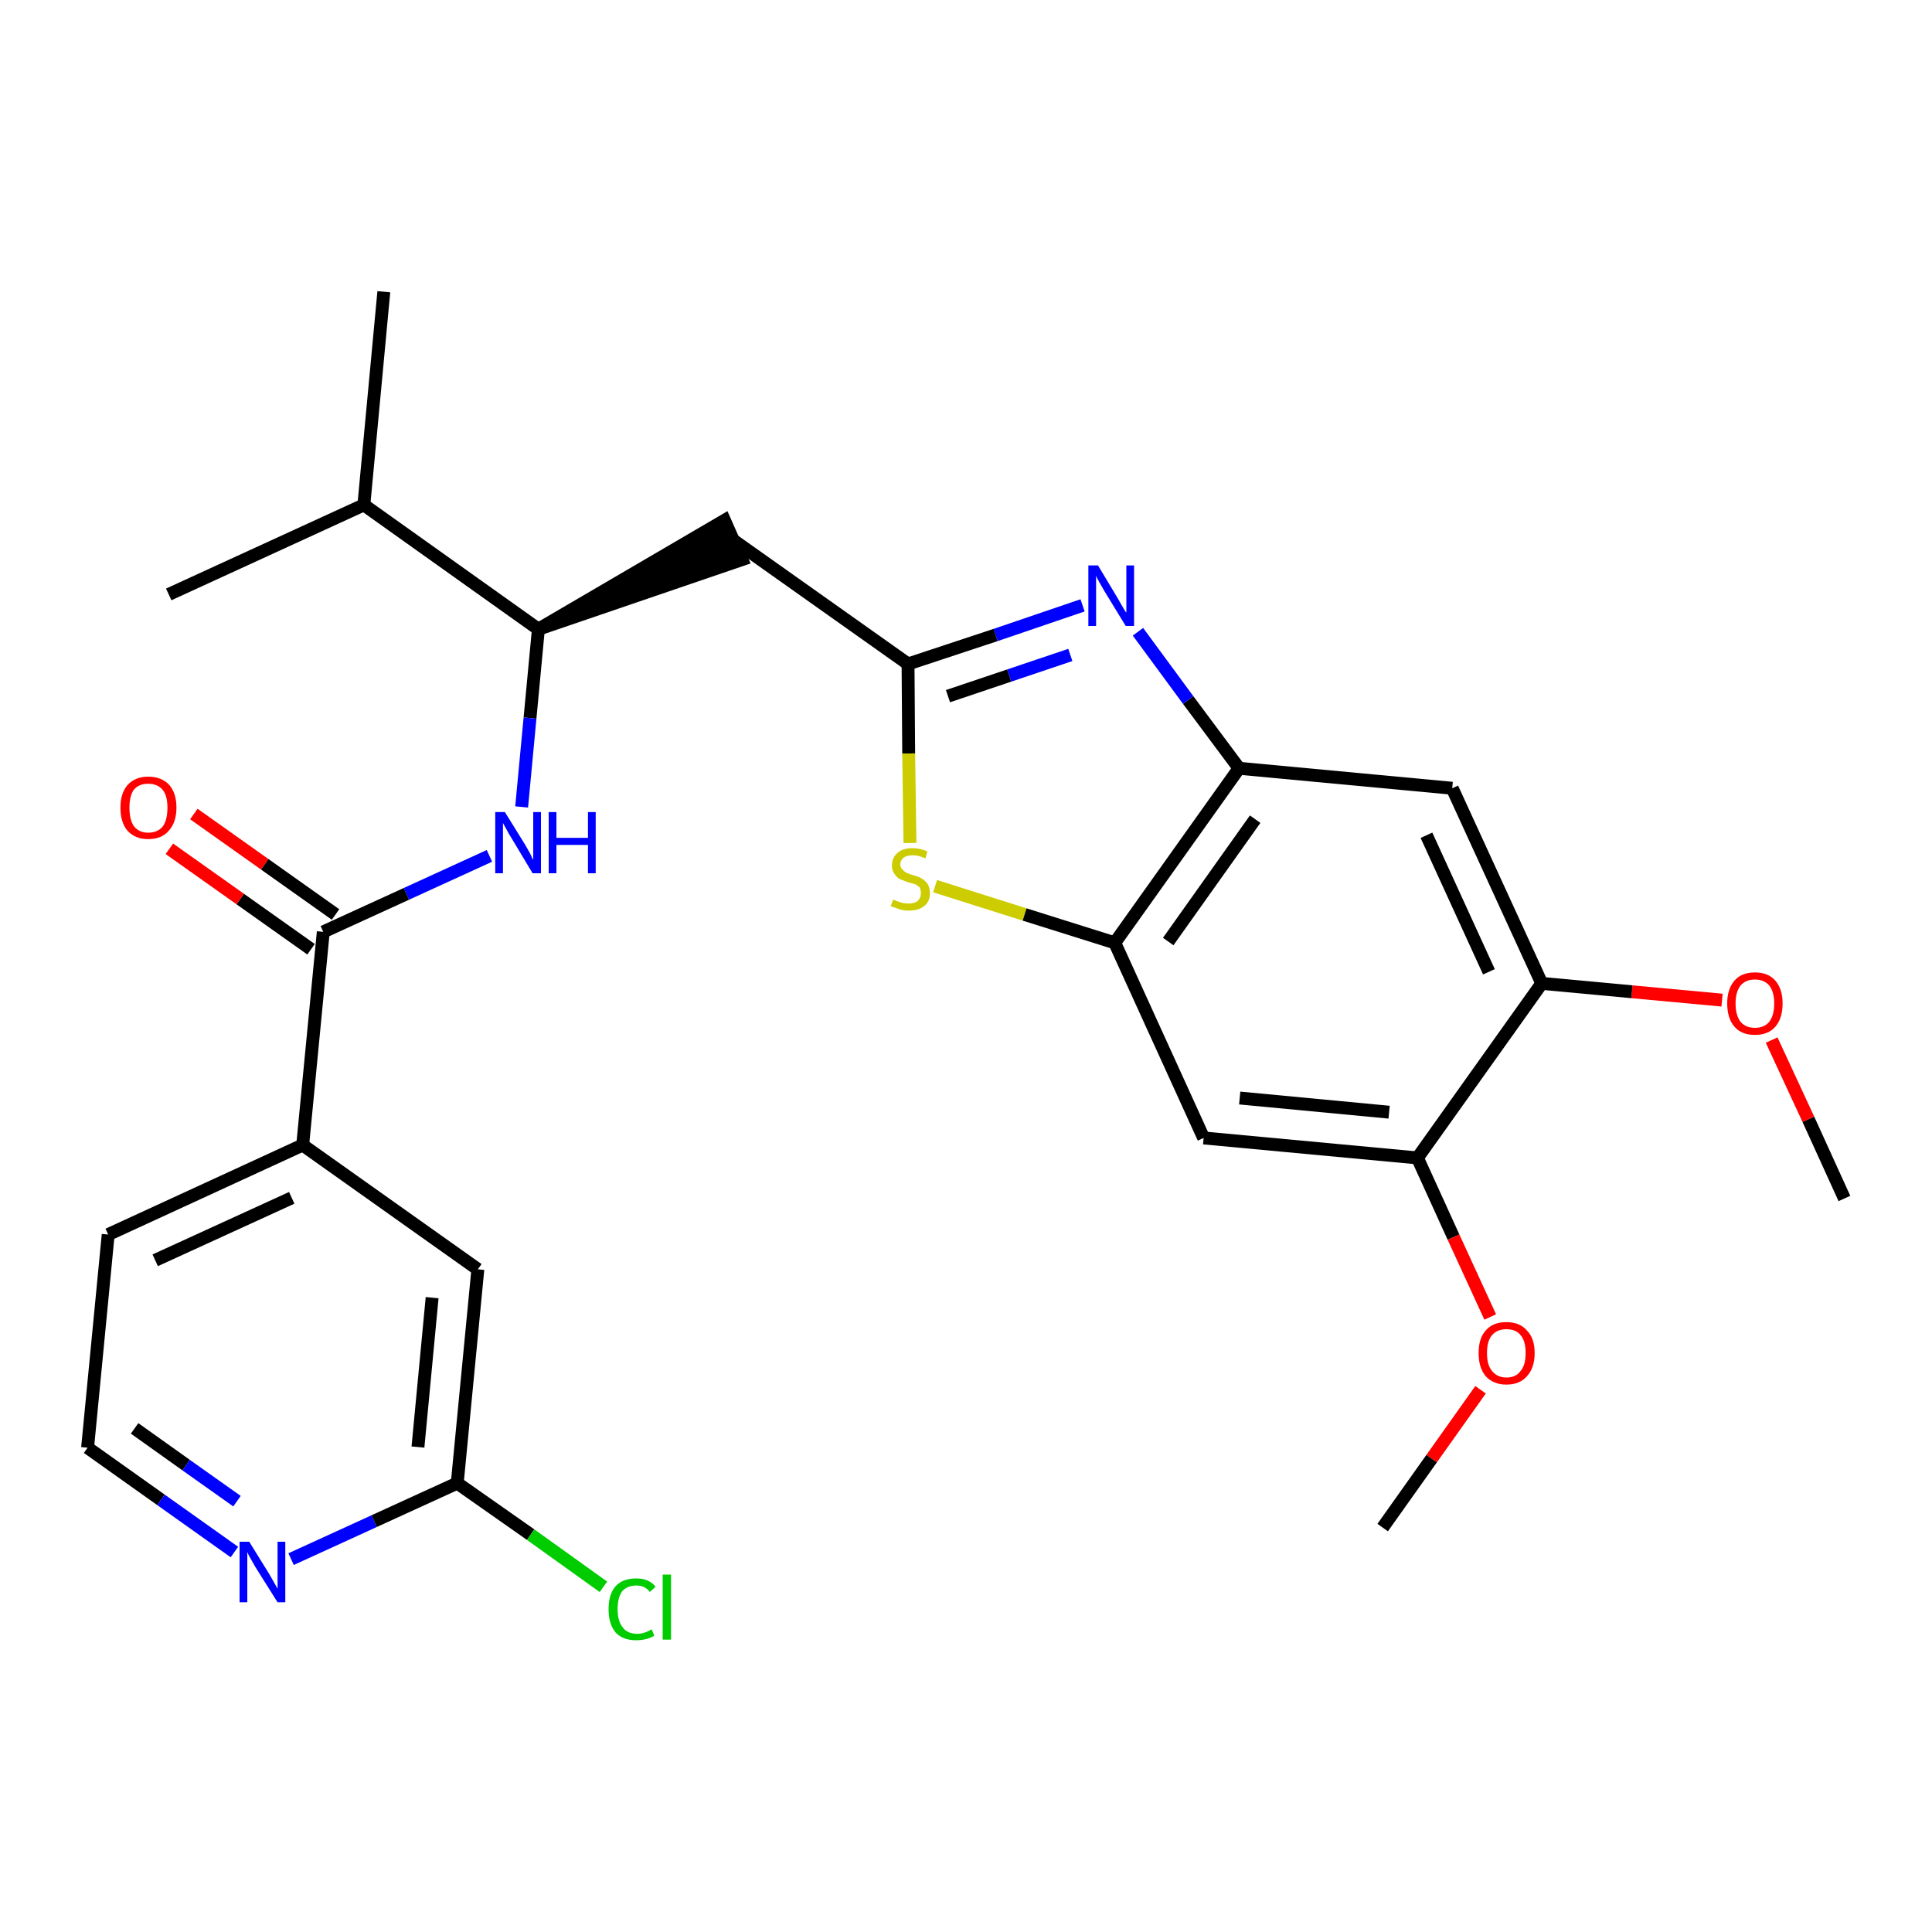 <?xml version='1.0' encoding='iso-8859-1'?>
<svg version='1.1' baseProfile='full'
              xmlns='http://www.w3.org/2000/svg'
                      xmlns:rdkit='http://www.rdkit.org/xml'
                      xmlns:xlink='http://www.w3.org/1999/xlink'
                  xml:space='preserve'
width='300px' height='300px' viewBox='0 0 300 300'>
<!-- END OF HEADER -->
<path class='bond-0 atom-0 atom-1' d='M 286.4,186.1 L 280.8,173.8' style='fill:none;fill-rule:evenodd;stroke:#000000;stroke-width:2.0px;stroke-linecap:butt;stroke-linejoin:miter;stroke-opacity:1' />
<path class='bond-0 atom-0 atom-1' d='M 280.8,173.8 L 275.1,161.5' style='fill:none;fill-rule:evenodd;stroke:#FF0000;stroke-width:2.0px;stroke-linecap:butt;stroke-linejoin:miter;stroke-opacity:1' />
<path class='bond-1 atom-1 atom-2' d='M 267.4,155.3 L 253.4,154.0' style='fill:none;fill-rule:evenodd;stroke:#FF0000;stroke-width:2.0px;stroke-linecap:butt;stroke-linejoin:miter;stroke-opacity:1' />
<path class='bond-1 atom-1 atom-2' d='M 253.4,154.0 L 239.4,152.7' style='fill:none;fill-rule:evenodd;stroke:#000000;stroke-width:2.0px;stroke-linecap:butt;stroke-linejoin:miter;stroke-opacity:1' />
<path class='bond-2 atom-2 atom-3' d='M 239.4,152.7 L 225.5,122.4' style='fill:none;fill-rule:evenodd;stroke:#000000;stroke-width:2.0px;stroke-linecap:butt;stroke-linejoin:miter;stroke-opacity:1' />
<path class='bond-2 atom-2 atom-3' d='M 231.2,150.9 L 221.5,129.7' style='fill:none;fill-rule:evenodd;stroke:#000000;stroke-width:2.0px;stroke-linecap:butt;stroke-linejoin:miter;stroke-opacity:1' />
<path class='bond-27 atom-25 atom-2' d='M 220.1,179.8 L 239.4,152.7' style='fill:none;fill-rule:evenodd;stroke:#000000;stroke-width:2.0px;stroke-linecap:butt;stroke-linejoin:miter;stroke-opacity:1' />
<path class='bond-3 atom-3 atom-4' d='M 225.5,122.4 L 192.4,119.3' style='fill:none;fill-rule:evenodd;stroke:#000000;stroke-width:2.0px;stroke-linecap:butt;stroke-linejoin:miter;stroke-opacity:1' />
<path class='bond-4 atom-4 atom-5' d='M 192.4,119.3 L 184.5,108.7' style='fill:none;fill-rule:evenodd;stroke:#000000;stroke-width:2.0px;stroke-linecap:butt;stroke-linejoin:miter;stroke-opacity:1' />
<path class='bond-4 atom-4 atom-5' d='M 184.5,108.7 L 176.7,98.1' style='fill:none;fill-rule:evenodd;stroke:#0000FF;stroke-width:2.0px;stroke-linecap:butt;stroke-linejoin:miter;stroke-opacity:1' />
<path class='bond-28 atom-23 atom-4' d='M 173.1,146.4 L 192.4,119.3' style='fill:none;fill-rule:evenodd;stroke:#000000;stroke-width:2.0px;stroke-linecap:butt;stroke-linejoin:miter;stroke-opacity:1' />
<path class='bond-28 atom-23 atom-4' d='M 181.4,146.2 L 194.9,127.2' style='fill:none;fill-rule:evenodd;stroke:#000000;stroke-width:2.0px;stroke-linecap:butt;stroke-linejoin:miter;stroke-opacity:1' />
<path class='bond-5 atom-5 atom-6' d='M 168.1,94.0 L 154.6,98.6' style='fill:none;fill-rule:evenodd;stroke:#0000FF;stroke-width:2.0px;stroke-linecap:butt;stroke-linejoin:miter;stroke-opacity:1' />
<path class='bond-5 atom-5 atom-6' d='M 154.6,98.6 L 141.0,103.1' style='fill:none;fill-rule:evenodd;stroke:#000000;stroke-width:2.0px;stroke-linecap:butt;stroke-linejoin:miter;stroke-opacity:1' />
<path class='bond-5 atom-5 atom-6' d='M 166.2,101.7 L 156.7,104.9' style='fill:none;fill-rule:evenodd;stroke:#0000FF;stroke-width:2.0px;stroke-linecap:butt;stroke-linejoin:miter;stroke-opacity:1' />
<path class='bond-5 atom-5 atom-6' d='M 156.7,104.9 L 147.2,108.1' style='fill:none;fill-rule:evenodd;stroke:#000000;stroke-width:2.0px;stroke-linecap:butt;stroke-linejoin:miter;stroke-opacity:1' />
<path class='bond-6 atom-6 atom-7' d='M 141.0,103.1 L 113.9,83.9' style='fill:none;fill-rule:evenodd;stroke:#000000;stroke-width:2.0px;stroke-linecap:butt;stroke-linejoin:miter;stroke-opacity:1' />
<path class='bond-21 atom-6 atom-22' d='M 141.0,103.1 L 141.1,117.0' style='fill:none;fill-rule:evenodd;stroke:#000000;stroke-width:2.0px;stroke-linecap:butt;stroke-linejoin:miter;stroke-opacity:1' />
<path class='bond-21 atom-6 atom-22' d='M 141.1,117.0 L 141.3,130.9' style='fill:none;fill-rule:evenodd;stroke:#CCCC00;stroke-width:2.0px;stroke-linecap:butt;stroke-linejoin:miter;stroke-opacity:1' />
<path class='bond-7 atom-8 atom-7' d='M 83.6,97.7 L 115.2,86.9 L 112.5,80.8 Z' style='fill:#000000;fill-rule:evenodd;fill-opacity:1;stroke:#000000;stroke-width:2.0px;stroke-linecap:butt;stroke-linejoin:miter;stroke-opacity:1;' />
<path class='bond-8 atom-8 atom-9' d='M 83.6,97.7 L 82.3,111.5' style='fill:none;fill-rule:evenodd;stroke:#000000;stroke-width:2.0px;stroke-linecap:butt;stroke-linejoin:miter;stroke-opacity:1' />
<path class='bond-8 atom-8 atom-9' d='M 82.3,111.5 L 81.0,125.3' style='fill:none;fill-rule:evenodd;stroke:#0000FF;stroke-width:2.0px;stroke-linecap:butt;stroke-linejoin:miter;stroke-opacity:1' />
<path class='bond-18 atom-8 atom-19' d='M 83.6,97.7 L 56.5,78.4' style='fill:none;fill-rule:evenodd;stroke:#000000;stroke-width:2.0px;stroke-linecap:butt;stroke-linejoin:miter;stroke-opacity:1' />
<path class='bond-9 atom-9 atom-10' d='M 76.0,132.9 L 63.1,138.8' style='fill:none;fill-rule:evenodd;stroke:#0000FF;stroke-width:2.0px;stroke-linecap:butt;stroke-linejoin:miter;stroke-opacity:1' />
<path class='bond-9 atom-9 atom-10' d='M 63.1,138.8 L 50.2,144.7' style='fill:none;fill-rule:evenodd;stroke:#000000;stroke-width:2.0px;stroke-linecap:butt;stroke-linejoin:miter;stroke-opacity:1' />
<path class='bond-10 atom-10 atom-11' d='M 52.1,142.0 L 41.1,134.2' style='fill:none;fill-rule:evenodd;stroke:#000000;stroke-width:2.0px;stroke-linecap:butt;stroke-linejoin:miter;stroke-opacity:1' />
<path class='bond-10 atom-10 atom-11' d='M 41.1,134.2 L 30.1,126.4' style='fill:none;fill-rule:evenodd;stroke:#FF0000;stroke-width:2.0px;stroke-linecap:butt;stroke-linejoin:miter;stroke-opacity:1' />
<path class='bond-10 atom-10 atom-11' d='M 48.3,147.4 L 37.3,139.6' style='fill:none;fill-rule:evenodd;stroke:#000000;stroke-width:2.0px;stroke-linecap:butt;stroke-linejoin:miter;stroke-opacity:1' />
<path class='bond-10 atom-10 atom-11' d='M 37.3,139.6 L 26.3,131.8' style='fill:none;fill-rule:evenodd;stroke:#FF0000;stroke-width:2.0px;stroke-linecap:butt;stroke-linejoin:miter;stroke-opacity:1' />
<path class='bond-11 atom-10 atom-12' d='M 50.2,144.7 L 47.0,177.8' style='fill:none;fill-rule:evenodd;stroke:#000000;stroke-width:2.0px;stroke-linecap:butt;stroke-linejoin:miter;stroke-opacity:1' />
<path class='bond-12 atom-12 atom-13' d='M 47.0,177.8 L 16.8,191.7' style='fill:none;fill-rule:evenodd;stroke:#000000;stroke-width:2.0px;stroke-linecap:butt;stroke-linejoin:miter;stroke-opacity:1' />
<path class='bond-12 atom-12 atom-13' d='M 45.3,186.0 L 24.1,195.7' style='fill:none;fill-rule:evenodd;stroke:#000000;stroke-width:2.0px;stroke-linecap:butt;stroke-linejoin:miter;stroke-opacity:1' />
<path class='bond-29 atom-18 atom-12' d='M 74.2,197.1 L 47.0,177.8' style='fill:none;fill-rule:evenodd;stroke:#000000;stroke-width:2.0px;stroke-linecap:butt;stroke-linejoin:miter;stroke-opacity:1' />
<path class='bond-13 atom-13 atom-14' d='M 16.8,191.7 L 13.6,224.8' style='fill:none;fill-rule:evenodd;stroke:#000000;stroke-width:2.0px;stroke-linecap:butt;stroke-linejoin:miter;stroke-opacity:1' />
<path class='bond-14 atom-14 atom-15' d='M 13.6,224.8 L 25.0,232.9' style='fill:none;fill-rule:evenodd;stroke:#000000;stroke-width:2.0px;stroke-linecap:butt;stroke-linejoin:miter;stroke-opacity:1' />
<path class='bond-14 atom-14 atom-15' d='M 25.0,232.9 L 36.4,241.0' style='fill:none;fill-rule:evenodd;stroke:#0000FF;stroke-width:2.0px;stroke-linecap:butt;stroke-linejoin:miter;stroke-opacity:1' />
<path class='bond-14 atom-14 atom-15' d='M 20.9,221.8 L 28.9,227.5' style='fill:none;fill-rule:evenodd;stroke:#000000;stroke-width:2.0px;stroke-linecap:butt;stroke-linejoin:miter;stroke-opacity:1' />
<path class='bond-14 atom-14 atom-15' d='M 28.9,227.5 L 36.8,233.1' style='fill:none;fill-rule:evenodd;stroke:#0000FF;stroke-width:2.0px;stroke-linecap:butt;stroke-linejoin:miter;stroke-opacity:1' />
<path class='bond-15 atom-15 atom-16' d='M 45.2,242.1 L 58.1,236.2' style='fill:none;fill-rule:evenodd;stroke:#0000FF;stroke-width:2.0px;stroke-linecap:butt;stroke-linejoin:miter;stroke-opacity:1' />
<path class='bond-15 atom-15 atom-16' d='M 58.1,236.2 L 71.0,230.3' style='fill:none;fill-rule:evenodd;stroke:#000000;stroke-width:2.0px;stroke-linecap:butt;stroke-linejoin:miter;stroke-opacity:1' />
<path class='bond-16 atom-16 atom-17' d='M 71.0,230.3 L 82.4,238.3' style='fill:none;fill-rule:evenodd;stroke:#000000;stroke-width:2.0px;stroke-linecap:butt;stroke-linejoin:miter;stroke-opacity:1' />
<path class='bond-16 atom-16 atom-17' d='M 82.4,238.3 L 93.7,246.4' style='fill:none;fill-rule:evenodd;stroke:#00CC00;stroke-width:2.0px;stroke-linecap:butt;stroke-linejoin:miter;stroke-opacity:1' />
<path class='bond-17 atom-16 atom-18' d='M 71.0,230.3 L 74.2,197.1' style='fill:none;fill-rule:evenodd;stroke:#000000;stroke-width:2.0px;stroke-linecap:butt;stroke-linejoin:miter;stroke-opacity:1' />
<path class='bond-17 atom-16 atom-18' d='M 64.9,224.7 L 67.1,201.5' style='fill:none;fill-rule:evenodd;stroke:#000000;stroke-width:2.0px;stroke-linecap:butt;stroke-linejoin:miter;stroke-opacity:1' />
<path class='bond-19 atom-19 atom-20' d='M 56.5,78.4 L 59.6,45.3' style='fill:none;fill-rule:evenodd;stroke:#000000;stroke-width:2.0px;stroke-linecap:butt;stroke-linejoin:miter;stroke-opacity:1' />
<path class='bond-20 atom-19 atom-21' d='M 56.5,78.4 L 26.2,92.3' style='fill:none;fill-rule:evenodd;stroke:#000000;stroke-width:2.0px;stroke-linecap:butt;stroke-linejoin:miter;stroke-opacity:1' />
<path class='bond-22 atom-22 atom-23' d='M 145.2,137.6 L 159.1,142.0' style='fill:none;fill-rule:evenodd;stroke:#CCCC00;stroke-width:2.0px;stroke-linecap:butt;stroke-linejoin:miter;stroke-opacity:1' />
<path class='bond-22 atom-22 atom-23' d='M 159.1,142.0 L 173.1,146.4' style='fill:none;fill-rule:evenodd;stroke:#000000;stroke-width:2.0px;stroke-linecap:butt;stroke-linejoin:miter;stroke-opacity:1' />
<path class='bond-23 atom-23 atom-24' d='M 173.1,146.4 L 186.9,176.7' style='fill:none;fill-rule:evenodd;stroke:#000000;stroke-width:2.0px;stroke-linecap:butt;stroke-linejoin:miter;stroke-opacity:1' />
<path class='bond-24 atom-24 atom-25' d='M 186.9,176.7 L 220.1,179.8' style='fill:none;fill-rule:evenodd;stroke:#000000;stroke-width:2.0px;stroke-linecap:butt;stroke-linejoin:miter;stroke-opacity:1' />
<path class='bond-24 atom-24 atom-25' d='M 192.5,170.5 L 215.7,172.7' style='fill:none;fill-rule:evenodd;stroke:#000000;stroke-width:2.0px;stroke-linecap:butt;stroke-linejoin:miter;stroke-opacity:1' />
<path class='bond-25 atom-25 atom-26' d='M 220.1,179.8 L 225.7,192.1' style='fill:none;fill-rule:evenodd;stroke:#000000;stroke-width:2.0px;stroke-linecap:butt;stroke-linejoin:miter;stroke-opacity:1' />
<path class='bond-25 atom-25 atom-26' d='M 225.7,192.1 L 231.4,204.5' style='fill:none;fill-rule:evenodd;stroke:#FF0000;stroke-width:2.0px;stroke-linecap:butt;stroke-linejoin:miter;stroke-opacity:1' />
<path class='bond-26 atom-26 atom-27' d='M 229.9,215.8 L 222.3,226.5' style='fill:none;fill-rule:evenodd;stroke:#FF0000;stroke-width:2.0px;stroke-linecap:butt;stroke-linejoin:miter;stroke-opacity:1' />
<path class='bond-26 atom-26 atom-27' d='M 222.3,226.5 L 214.7,237.2' style='fill:none;fill-rule:evenodd;stroke:#000000;stroke-width:2.0px;stroke-linecap:butt;stroke-linejoin:miter;stroke-opacity:1' />
<path  class='atom-1' d='M 268.2 155.8
Q 268.2 153.6, 269.3 152.3
Q 270.4 151.0, 272.5 151.0
Q 274.6 151.0, 275.7 152.3
Q 276.8 153.6, 276.8 155.8
Q 276.8 158.1, 275.7 159.4
Q 274.6 160.7, 272.5 160.7
Q 270.4 160.7, 269.3 159.4
Q 268.2 158.1, 268.2 155.8
M 272.5 159.6
Q 273.9 159.6, 274.7 158.7
Q 275.5 157.7, 275.5 155.8
Q 275.5 154.0, 274.7 153.0
Q 273.9 152.1, 272.5 152.1
Q 271.1 152.1, 270.3 153.0
Q 269.5 154.0, 269.5 155.8
Q 269.5 157.7, 270.3 158.7
Q 271.1 159.6, 272.5 159.6
' fill='#FF0000'/>
<path  class='atom-5' d='M 170.5 87.8
L 173.5 92.8
Q 173.8 93.3, 174.3 94.2
Q 174.8 95.1, 174.9 95.1
L 174.9 87.8
L 176.1 87.8
L 176.1 97.2
L 174.8 97.2
L 171.5 91.8
Q 171.1 91.1, 170.7 90.4
Q 170.3 89.7, 170.2 89.4
L 170.2 97.2
L 169.0 97.2
L 169.0 87.8
L 170.5 87.8
' fill='#0000FF'/>
<path  class='atom-9' d='M 78.4 126.1
L 81.5 131.1
Q 81.8 131.6, 82.3 132.5
Q 82.7 133.4, 82.8 133.5
L 82.8 126.1
L 84.0 126.1
L 84.0 135.6
L 82.7 135.6
L 79.4 130.1
Q 79.0 129.5, 78.6 128.7
Q 78.2 128.0, 78.1 127.8
L 78.1 135.6
L 76.9 135.6
L 76.9 126.1
L 78.4 126.1
' fill='#0000FF'/>
<path  class='atom-9' d='M 85.2 126.1
L 86.4 126.1
L 86.4 130.1
L 91.3 130.1
L 91.3 126.1
L 92.5 126.1
L 92.5 135.6
L 91.3 135.6
L 91.3 131.2
L 86.4 131.2
L 86.4 135.6
L 85.2 135.6
L 85.2 126.1
' fill='#0000FF'/>
<path  class='atom-11' d='M 18.7 125.4
Q 18.7 123.2, 19.8 121.9
Q 21.0 120.6, 23.0 120.6
Q 25.1 120.6, 26.3 121.9
Q 27.4 123.2, 27.4 125.4
Q 27.4 127.7, 26.2 129.0
Q 25.1 130.3, 23.0 130.3
Q 21.0 130.3, 19.8 129.0
Q 18.7 127.7, 18.7 125.4
M 23.0 129.3
Q 24.5 129.3, 25.3 128.3
Q 26.0 127.3, 26.0 125.4
Q 26.0 123.6, 25.3 122.7
Q 24.5 121.7, 23.0 121.7
Q 21.6 121.7, 20.8 122.6
Q 20.1 123.6, 20.1 125.4
Q 20.1 127.3, 20.8 128.3
Q 21.6 129.3, 23.0 129.3
' fill='#FF0000'/>
<path  class='atom-15' d='M 38.7 239.4
L 41.8 244.4
Q 42.1 244.9, 42.6 245.8
Q 43.1 246.7, 43.1 246.7
L 43.1 239.4
L 44.3 239.4
L 44.3 248.8
L 43.1 248.8
L 39.7 243.4
Q 39.3 242.7, 38.9 242.0
Q 38.5 241.3, 38.4 241.0
L 38.4 248.8
L 37.2 248.8
L 37.2 239.4
L 38.7 239.4
' fill='#0000FF'/>
<path  class='atom-17' d='M 94.5 249.9
Q 94.5 247.5, 95.6 246.3
Q 96.7 245.1, 98.8 245.1
Q 100.8 245.1, 101.8 246.4
L 100.9 247.2
Q 100.2 246.2, 98.8 246.2
Q 97.4 246.2, 96.6 247.1
Q 95.9 248.1, 95.9 249.9
Q 95.9 251.7, 96.7 252.7
Q 97.4 253.7, 99.0 253.7
Q 100.0 253.7, 101.2 253.0
L 101.6 254.0
Q 101.1 254.3, 100.4 254.5
Q 99.6 254.7, 98.8 254.7
Q 96.7 254.7, 95.6 253.5
Q 94.5 252.2, 94.5 249.9
' fill='#00CC00'/>
<path  class='atom-17' d='M 102.9 244.5
L 104.2 244.5
L 104.2 254.6
L 102.9 254.6
L 102.9 244.5
' fill='#00CC00'/>
<path  class='atom-22' d='M 138.7 139.7
Q 138.8 139.7, 139.2 139.9
Q 139.7 140.1, 140.1 140.2
Q 140.6 140.3, 141.1 140.3
Q 142.0 140.3, 142.5 139.9
Q 143.0 139.4, 143.0 138.7
Q 143.0 138.2, 142.8 137.8
Q 142.5 137.5, 142.1 137.3
Q 141.7 137.2, 141.0 137.0
Q 140.2 136.7, 139.7 136.5
Q 139.2 136.2, 138.9 135.7
Q 138.5 135.2, 138.5 134.4
Q 138.5 133.2, 139.3 132.5
Q 140.1 131.7, 141.7 131.7
Q 142.8 131.7, 144.0 132.2
L 143.7 133.3
Q 142.6 132.8, 141.8 132.8
Q 140.8 132.8, 140.3 133.2
Q 139.8 133.6, 139.8 134.2
Q 139.8 134.7, 140.1 135.0
Q 140.4 135.3, 140.7 135.5
Q 141.1 135.7, 141.8 135.9
Q 142.6 136.1, 143.1 136.4
Q 143.6 136.7, 144.0 137.2
Q 144.4 137.8, 144.4 138.7
Q 144.4 140.0, 143.5 140.7
Q 142.6 141.4, 141.2 141.4
Q 140.3 141.4, 139.7 141.2
Q 139.1 141.0, 138.3 140.7
L 138.7 139.7
' fill='#CCCC00'/>
<path  class='atom-26' d='M 229.6 210.1
Q 229.6 207.8, 230.7 206.6
Q 231.8 205.3, 233.9 205.3
Q 236.0 205.3, 237.1 206.6
Q 238.3 207.8, 238.3 210.1
Q 238.3 212.4, 237.1 213.7
Q 236.0 215.0, 233.9 215.0
Q 231.9 215.0, 230.7 213.7
Q 229.6 212.4, 229.6 210.1
M 233.9 213.9
Q 235.4 213.9, 236.1 212.9
Q 236.9 212.0, 236.9 210.1
Q 236.9 208.2, 236.1 207.3
Q 235.4 206.4, 233.9 206.4
Q 232.5 206.4, 231.7 207.3
Q 230.9 208.2, 230.9 210.1
Q 230.9 212.0, 231.7 212.9
Q 232.5 213.9, 233.9 213.9
' fill='#FF0000'/>
</svg>
